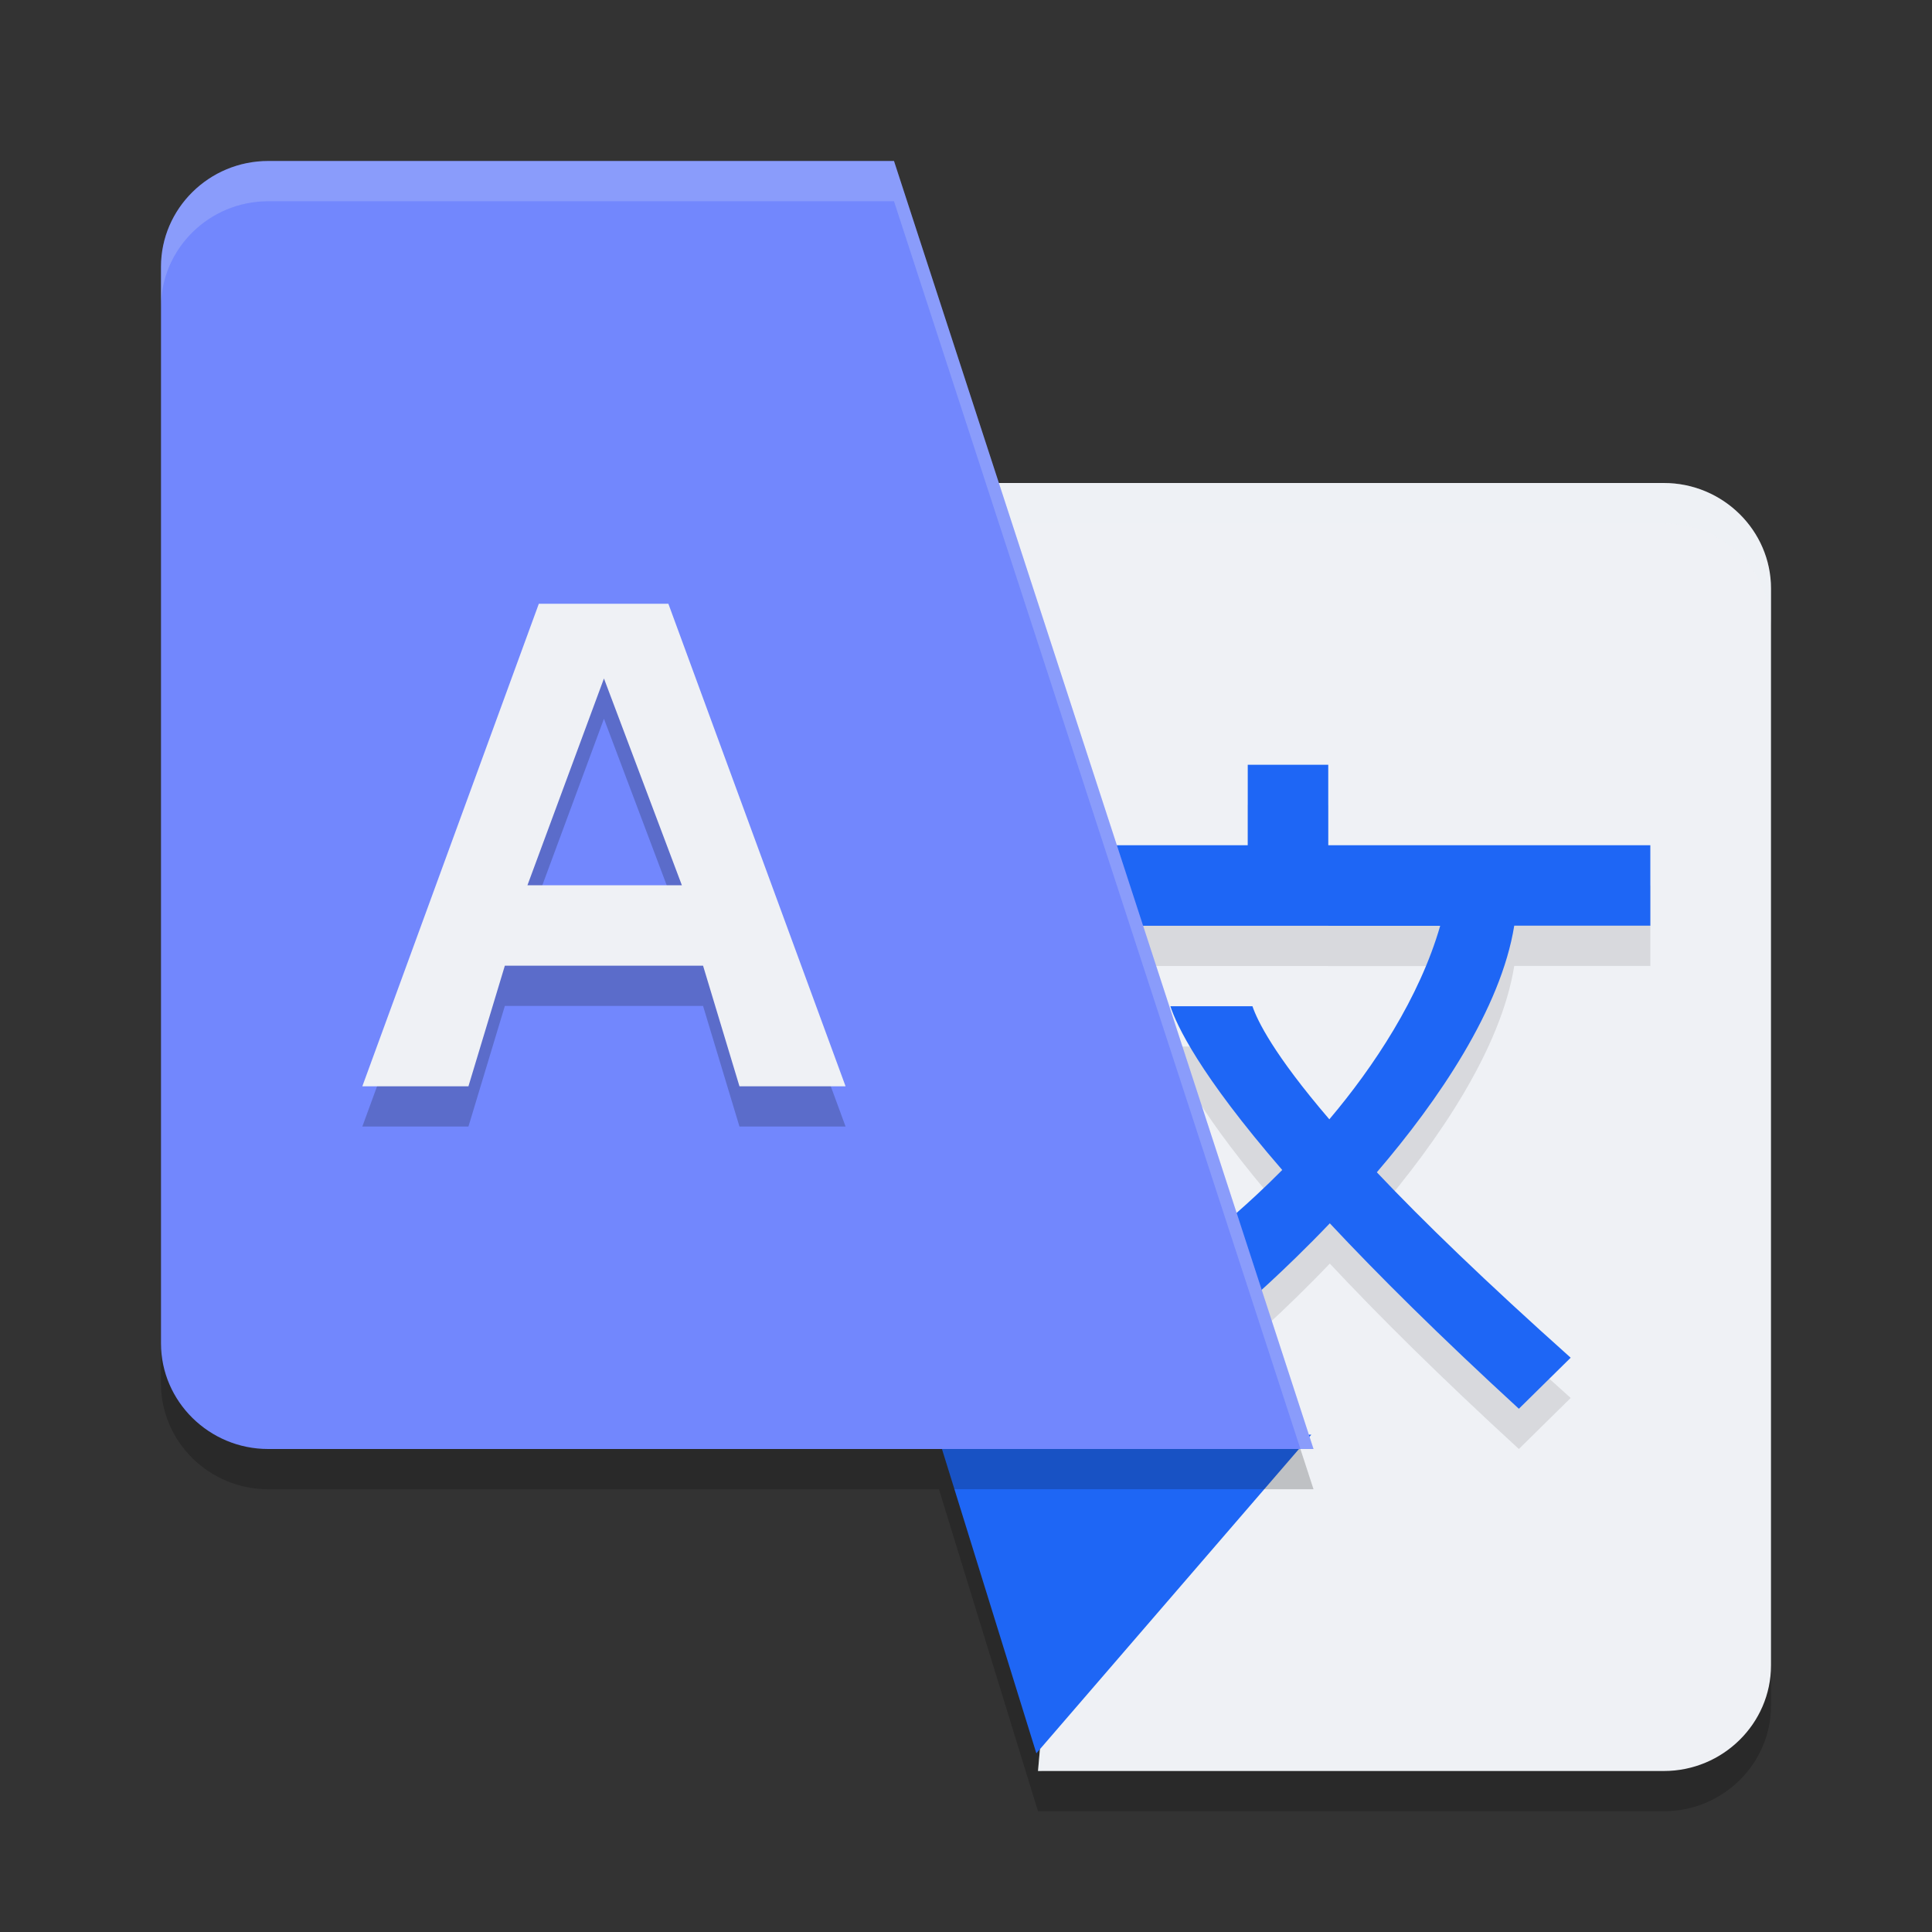 <svg xmlns="http://www.w3.org/2000/svg" width="48" height="48" version="1.1">
 <rect width="100%" height="100%" fill="#333333" stroke="none"/>
 <path style="opacity:0.2" d="M 15.365,13 27.01,31.129 26.492,37 h -3.164 l 2.461,8 H 41.34 C 42.803,45 44,43.821 44,42.377 V 15.623 C 44,14.179 42.803,13 41.34,13 Z"/>
 <path style="fill:#eff1f5" d="m 41.339,44 c 1.463,0 2.661,-1.179 2.661,-2.623 v -26.754 c 0,-1.444 -1.198,-2.623 -2.661,-2.623 H 15.366 L 27.011,30.128 25.789,44 Z"/>
 <path style="fill:#eff1f5;opacity:0.2" d="M 15.365 12 L 16.008 13 L 41.34 13 C 42.803 13 44 14.179 44 15.623 L 44 14.623 C 44 13.179 42.803 12 41.34 12 L 15.365 12 z M 26.932 31.008 L 25.789 44 L 25.877 44 L 27.01 31.129 L 26.932 31.008 z"/>
 <path style="opacity:0.1" d="m 31,20 v 2 h -4.812 v 2.002 H 27 V 24 h 6 v 0.002 h 2.781 c -0.513,1.781 -1.648,3.5 -2.754,4.807 C 31.639,27.189 31.238,26.355 31.117,26 h -2.039 c 0.15,0.458 0.709,1.678 2.779,4.068 -0.894,0.9 -1.57,1.434 -1.57,1.434 l 0.625,1.928 c 0,0 0.945,-0.801 2.127,-2.037 1.186,1.268 2.718,2.791 4.697,4.607 l 1.287,-1.268 C 36.903,32.837 35.349,31.333 34.207,30.125 c 1.531,-1.785 3.085,-4.07 3.414,-6.127 h 3.377 v 0.004 h 0.004 V 22 H 33 v -2 z"/>
 <path id="polygon6" style="fill:#1e66f5" transform="matrix(0.04,0,0,0.042,4,1.632)" d="M 714.5,809.8 482.3,809.8 543.7,998.3 Z"/>
 <path style="fill:#1e66f5" d="m 31,19 v 2 h -4.812 v 2.002 H 27 V 23 h 6 v 0.002 h 2.781 c -0.513,1.781 -1.648,3.5 -2.754,4.807 C 31.639,26.189 31.238,25.355 31.117,25 h -2.039 c 0.15,0.458 0.709,1.678 2.779,4.068 -0.894,0.9 -1.57,1.434 -1.57,1.434 l 0.625,1.928 c 0,0 0.945,-0.801 2.127,-2.037 1.186,1.268 2.718,2.791 4.697,4.607 l 1.287,-1.268 C 36.903,31.837 35.349,30.333 34.207,29.125 c 1.531,-1.785 3.085,-4.07 3.414,-6.127 h 3.377 v 0.004 h 0.004 V 21 H 33 v -2 z"/>
 <path style="opacity:0.2" d="M 6.661,5 C 5.198,5 4,6.181 4,7.627 V 34.376 C 4,35.819 5.198,37 6.661,37 H 32.634 L 22.211,5 Z"/>
 <path fill="#7287fd" d="M 6.661,4 C 5.198,4 4,5.181 4,6.627 V 33.376 C 4,34.819 5.198,36 6.661,36 H 32.634 L 22.211,4 Z"/>
 <path style="fill:#eff1f5;opacity:0.2" d="M 6.66 4 C 5.197 4 4 5.181 4 6.627 L 4 7.627 C 4 6.181 5.197 5 6.66 5 L 22.211 5 L 32.309 36 L 32.635 36 L 22.211 4 L 6.66 4 z"/>
 <g style="font-size:40px;line-height:1.25;opacity:0.2" transform="matrix(0.435,0,0,0.418,4.652,16.703)">
  <path d="m 31.54,27 -2.08,-7.17 H 18.14 L 16.06,27 H 10 L 20.08,-1.68 h 7.4 L 37.6,27 Z M 28.25,15.05 23.8,2.76 19.43,15.05 Z"/>
 </g>
 <g style="font-size:40px;line-height:1.25;fill:#eff1f5" transform="matrix(0.435,0,0,0.418,4.652,15.703)">
  <path style="fill:#eff1f5" d="m 31.54,27 -2.08,-7.17 H 18.14 L 16.06,27 H 10 L 20.08,-1.68 h 7.4 L 37.6,27 Z M 28.25,15.05 23.8,2.76 19.43,15.05 Z"/>
 </g>
</svg>
